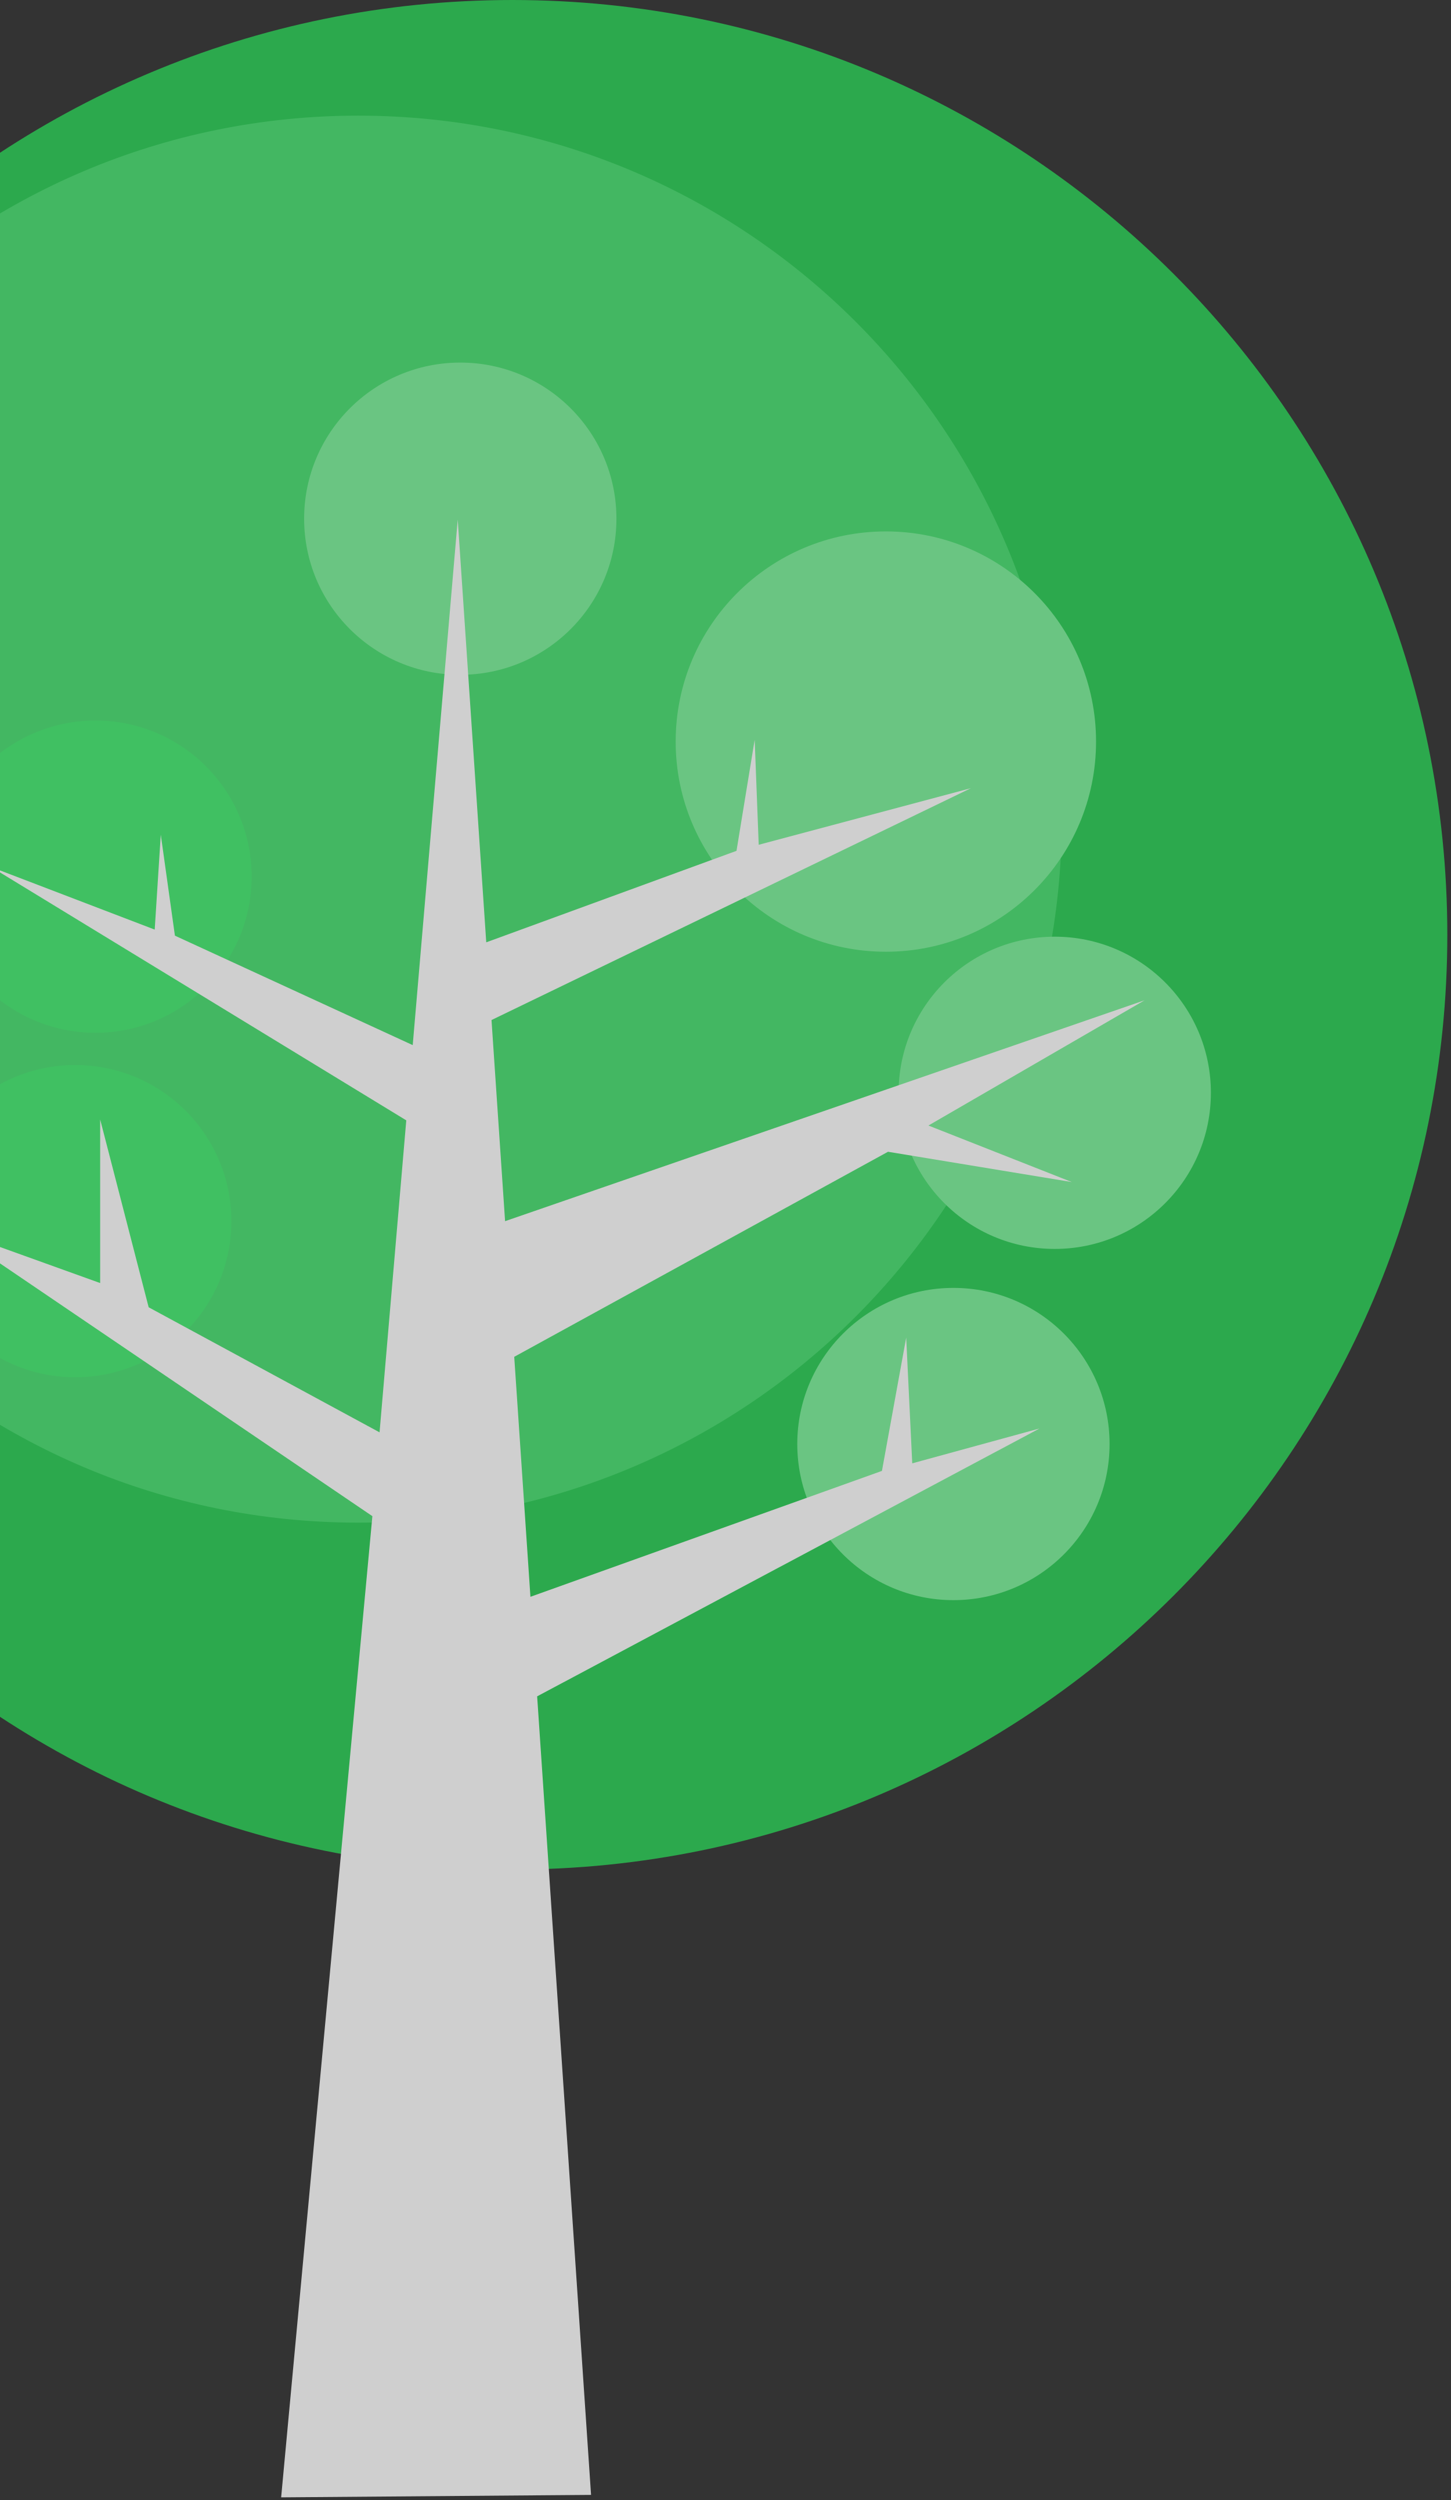 <svg xmlns="http://www.w3.org/2000/svg" width="285" height="491" viewBox="0 0 285 491">
    <rect x="0" y="0" width="285" height="491" fill="#333333" stroke="none"/>
    <g fill="none" fill-rule="evenodd" opacity=".803">
        <path fill="#2AC653" d="M284.278 183.59c0 101.393-82.218 183.592-183.64 183.592C-.78 367.182-83 284.983-83 183.59-83 82.196-.78 0 100.639 0 202.06 0 284.278 82.196 284.278 183.59"/>
        <path fill="#47D76D" d="M208.55 160.879c0 76.31-61.875 138.166-138.2 138.166-76.327 0-138.202-61.856-138.202-138.166 0-76.308 61.875-138.167 138.202-138.167 76.325 0 138.2 61.859 138.2 138.167"/>
        <path fill="#77E995" d="M215.283 145.644c0 22.795-18.484 41.277-41.286 41.277-22.801 0-41.285-18.482-41.285-41.277 0-22.796 18.484-41.275 41.285-41.275 22.802 0 41.286 18.48 41.286 41.275M237.84 214.625c0 16.938-13.732 30.664-30.669 30.664-16.94 0-30.672-13.726-30.672-30.664 0-16.932 13.732-30.66 30.672-30.66 16.937 0 30.67 13.728 30.67 30.66M217.938 283.606c0 16.935-13.732 30.661-30.669 30.661-16.94 0-30.672-13.726-30.672-30.66 0-16.936 13.732-30.665 30.672-30.665 16.937 0 30.67 13.729 30.67 30.664"/>
        <path fill="#43E36E" d="M45.445 239.83c0 16.936-13.733 30.662-30.67 30.662-16.94 0-30.671-13.726-30.671-30.661 0-16.936 13.732-30.661 30.671-30.661 16.937 0 30.67 13.725 30.67 30.66M49.426 172.178c0 16.932-13.732 30.658-30.67 30.658-16.939 0-30.671-13.726-30.671-30.658 0-16.938 13.732-30.664 30.672-30.664 16.937 0 30.669 13.726 30.669 30.664"/>
        <path fill="#77E995" d="M121.077 101.874c0 16.932-13.732 30.658-30.67 30.658-16.94 0-30.671-13.726-30.671-30.658 0-16.938 13.732-30.664 30.672-30.664 16.937 0 30.669 13.726 30.669 30.664"/>
        <path fill="#F5F5F5" d="M174.418 226.206l36.108 5.952-28.171-11.105 42.453-24.595-125.602 43.38-2.666-39.503 94.147-45.53-41.664 11.111-.793-20.629-3.569 21.817-49.153 17.967-5.603-83.022-8.841 103.211-46.708-21.496-2.776-19.834-1.193 18.643-32.138-12.296 81.55 49.76-5.248 61.273L29.2 256.75l-9.526-36.888v32.13l-29.757-10.708 83.225 56.49-17.92 192.703 60.871-.481-10.588-156.835 98.673-52.608-24.997 6.845-1.19-24.698-4.763 26.183-69.042 24.726-3.182-47.132z"/>
    </g>
</svg>
